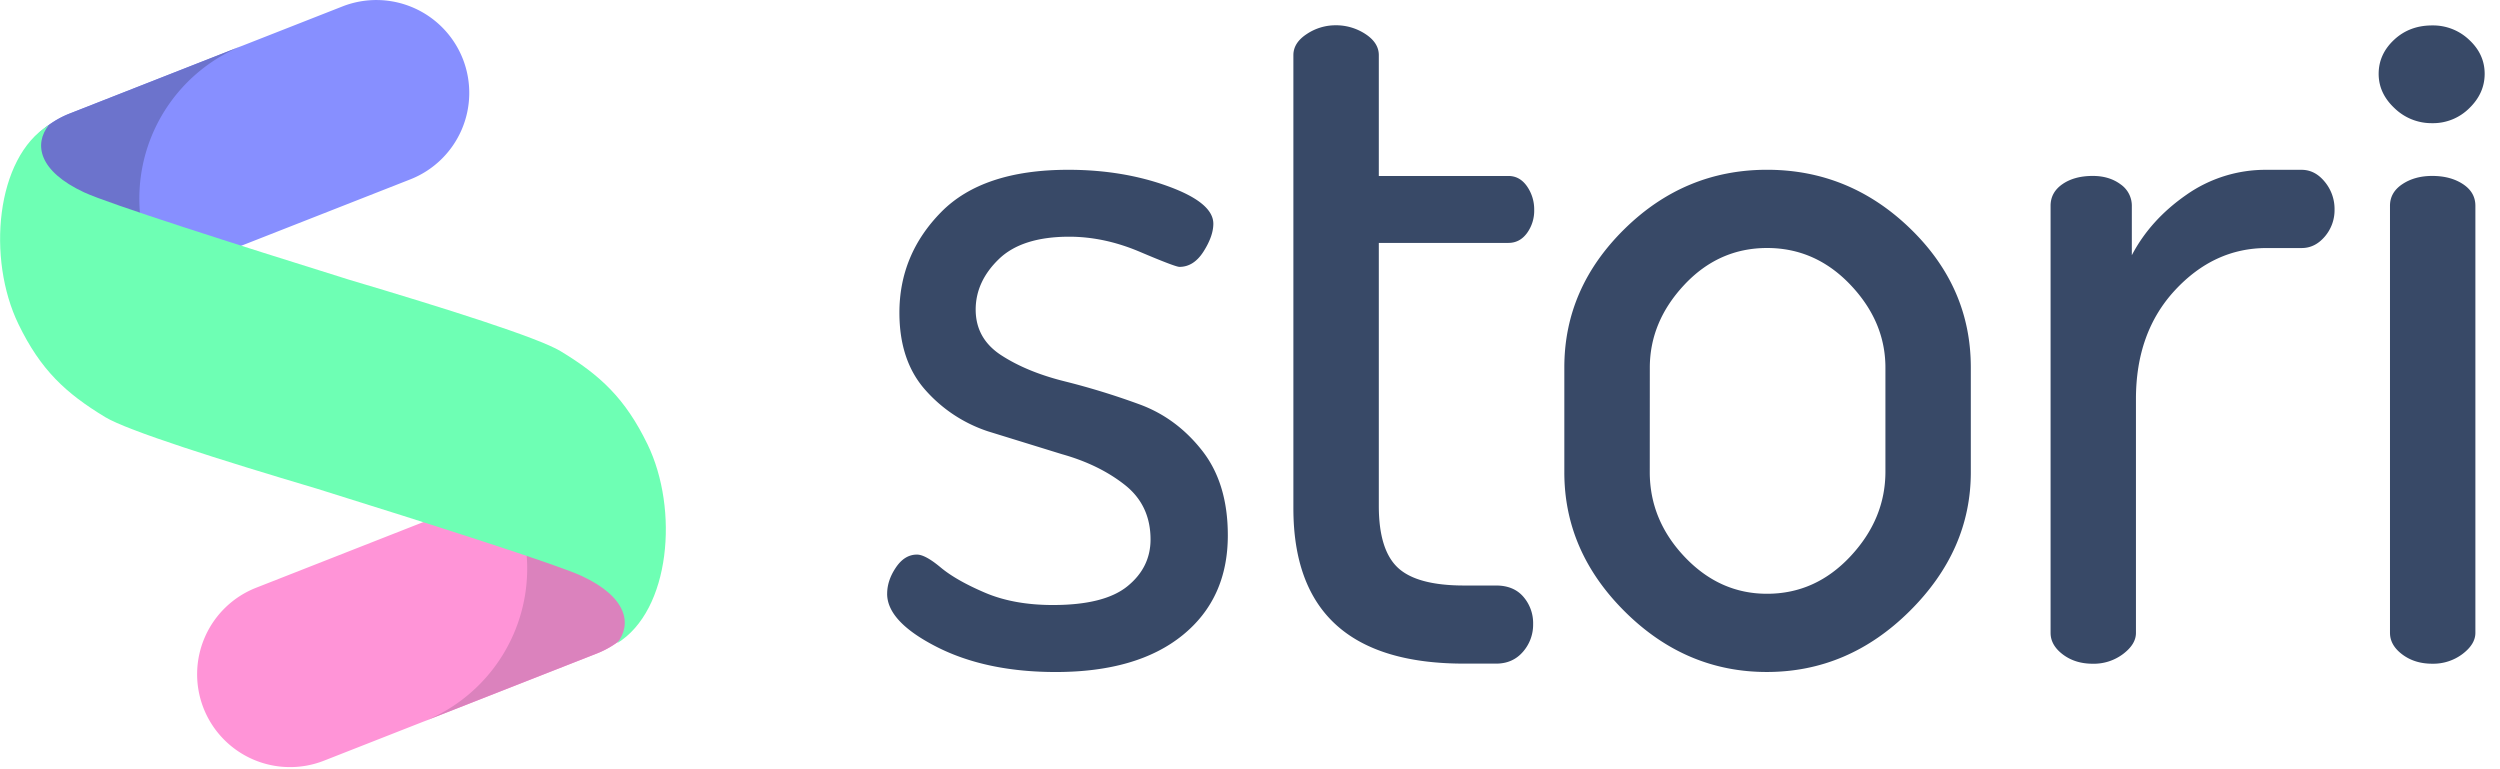<svg xmlns="http://www.w3.org/2000/svg" width="156" height="48" fill="none"><g clip-path="url(#A)"><g fill="#384967"><path d="M55.359 37.051c0-.557.182-1.102.547-1.642s.802-.803 1.315-.803c.343 0 .836.268 1.478.804s1.563 1.061 2.761 1.573 2.611.77 4.238.77c2.14 0 3.69-.39 4.651-1.169s1.443-1.752 1.445-2.918c0-1.428-.535-2.564-1.605-3.408s-2.376-1.482-3.917-1.915l-4.623-1.428a8.95 8.95 0 0 1-3.922-2.596c-1.07-1.213-1.604-2.815-1.604-4.807 0-2.417.867-4.508 2.6-6.272s4.378-2.645 7.934-2.645c2.269 0 4.345.342 6.228 1.027s2.826 1.463 2.827 2.337c0 .514-.203 1.092-.61 1.733s-.908.961-1.504.961c-.171 0-.996-.313-2.472-.94s-2.943-.941-4.399-.943c-1.97 0-3.436.466-4.399 1.398s-1.444 1.981-1.446 3.148c0 1.212.535 2.165 1.606 2.858s2.387 1.234 3.949 1.622c1.575.394 3.127.872 4.651 1.43 1.543.562 2.85 1.525 3.922 2.889s1.607 3.128 1.606 5.29c0 2.63-.942 4.709-2.827 6.235s-4.517 2.291-7.898 2.294c-2.912 0-5.395-.524-7.45-1.573s-3.083-2.151-3.084-3.308zm25.348-5.331V3.441c0-.514.278-.953.835-1.317a3.23 3.23 0 0 1 1.798-.547c.662-.006 1.31.185 1.863.547s.835.803.835 1.317v7.54h8.091c.471 0 .855.216 1.155.643a2.52 2.52 0 0 1 .45 1.476 2.37 2.37 0 0 1-.45 1.445c-.299.407-.684.611-1.155.612h-8.091v16.416c0 1.824.395 3.107 1.186 3.849s2.171 1.113 4.141 1.114h1.991c.73 0 1.297.234 1.701.701a2.51 2.51 0 0 1 .61 1.706 2.56 2.56 0 0 1-.638 1.733c-.426.49-.982.734-1.67.734h-1.991c-7.108.004-10.661-3.227-10.661-9.691zm16.907-2.247v-6.551c0-3.294 1.252-6.173 3.757-8.635s5.469-3.693 8.892-3.693 6.401 1.22 8.926 3.66 3.789 5.328 3.79 8.664v6.551c0 3.255-1.274 6.144-3.821 8.67s-5.513 3.789-8.895 3.793-6.337-1.253-8.862-3.758-3.788-5.406-3.787-8.702zm5.331-.018c0 2 .727 3.767 2.182 5.299s3.167 2.298 5.136 2.297c2.012 0 3.744-.776 5.198-2.329s2.183-3.309 2.189-5.267v-6.512c0-1.915-.728-3.639-2.183-5.17s-3.189-2.298-5.199-2.298-3.735.766-5.168 2.298-2.151 3.256-2.152 5.17l-.003 6.512zm25.011 10.036v-26.65c0-.556.246-1.006.738-1.348s1.124-.515 1.894-.515c.685 0 1.263.174 1.733.522.221.152.402.356.525.595s.185.505.18.773v3.057c.771-1.472 1.905-2.728 3.403-3.768a8.58 8.58 0 0 1 5.009-1.56h2.183c.557 0 1.038.249 1.445.748.401.485.618 1.096.61 1.725a2.53 2.53 0 0 1-.61 1.693c-.408.477-.889.716-1.445.715h-2.183c-2.183 0-4.088.876-5.715 2.628s-2.44 4.015-2.44 6.789v14.602c0 .47-.268.908-.804 1.313-.545.409-1.212.623-1.894.607-.73 0-1.35-.192-1.861-.577s-.768-.834-.768-1.348zm21.468-32.735c-.665-.62-.997-1.336-.996-2.151s.321-1.52.96-2.119 1.436-.9 2.377-.899c.859-.016 1.689.307 2.311.899.644.598.967 1.304.967 2.119s-.322 1.531-.964 2.151a3.21 3.21 0 0 1-1.062.699 3.2 3.2 0 0 1-1.249.231 3.31 3.31 0 0 1-2.344-.93zm-.289 32.735v-26.65c0-.556.257-1.006.77-1.348s1.133-.515 1.863-.515c.77 0 1.411.173 1.927.515s.769.792.769 1.348v26.65c0 .471-.268.912-.802 1.317-.545.41-1.213.624-1.894.608-.73 0-1.349-.192-1.863-.577s-.77-.834-.77-1.348z"/></g><path d="M21.368.402L4.333 7.092a5.8 5.8 0 0 0-3.277 7.514 5.8 5.8 0 0 0 7.514 3.276l17.035-6.69a5.8 5.8 0 0 0 3.277-7.514A5.8 5.8 0 0 0 21.368.402z" fill="#878fff"/><path d="M33.013 29.987l-17.035 6.69a5.8 5.8 0 0 0-3.277 7.514 5.8 5.8 0 0 0 7.514 3.276l17.035-6.69a5.8 5.8 0 0 0 3.277-7.514 5.8 5.8 0 0 0-7.514-3.276z" fill="#ff94d7"/><path d="M1.057 14.605c.566 1.428 1.674 2.575 3.082 3.188a5.82 5.82 0 0 0 4.434.088l1.387-.547a10.29 10.29 0 0 1 5.252-14.517L4.333 7.09c-1.428.566-2.574 1.674-3.188 3.082s-.645 3.002-.088 4.433z" fill="#6c73cc"/><path d="M32.185 31.717a10.28 10.28 0 0 1-5.811 13.328l10.88-4.273c1.428-.566 2.574-1.674 3.188-3.082s.645-3.002.088-4.433c-.566-1.428-1.674-2.574-3.082-3.187s-3.001-.646-4.433-.088l-1.387.547c.21.384.396.781.556 1.188z" fill="#db82bd"/><path d="M40.402 27.72c-1.388-2.858-2.942-4.306-5.419-5.805-1.4-.847-7.149-2.663-13.224-4.469-7.037-2.197-14.982-4.731-16.507-5.442-2.849-1.325-3.145-3.01-2.212-4.195-3.313 2.037-3.866 8.344-1.888 12.418 1.384 2.855 2.938 4.302 5.415 5.802 1.4.847 7.148 2.664 13.224 4.469 7.037 2.197 14.983 4.731 16.508 5.442 2.849 1.326 3.145 3.01 2.212 4.195 3.317-2.034 3.87-8.341 1.892-12.415z" fill="#6effb4"/></g><defs><clipPath id="A"><path fill="#fff" d="M0 0h155.043v47.863H0z"/></clipPath></defs></svg>